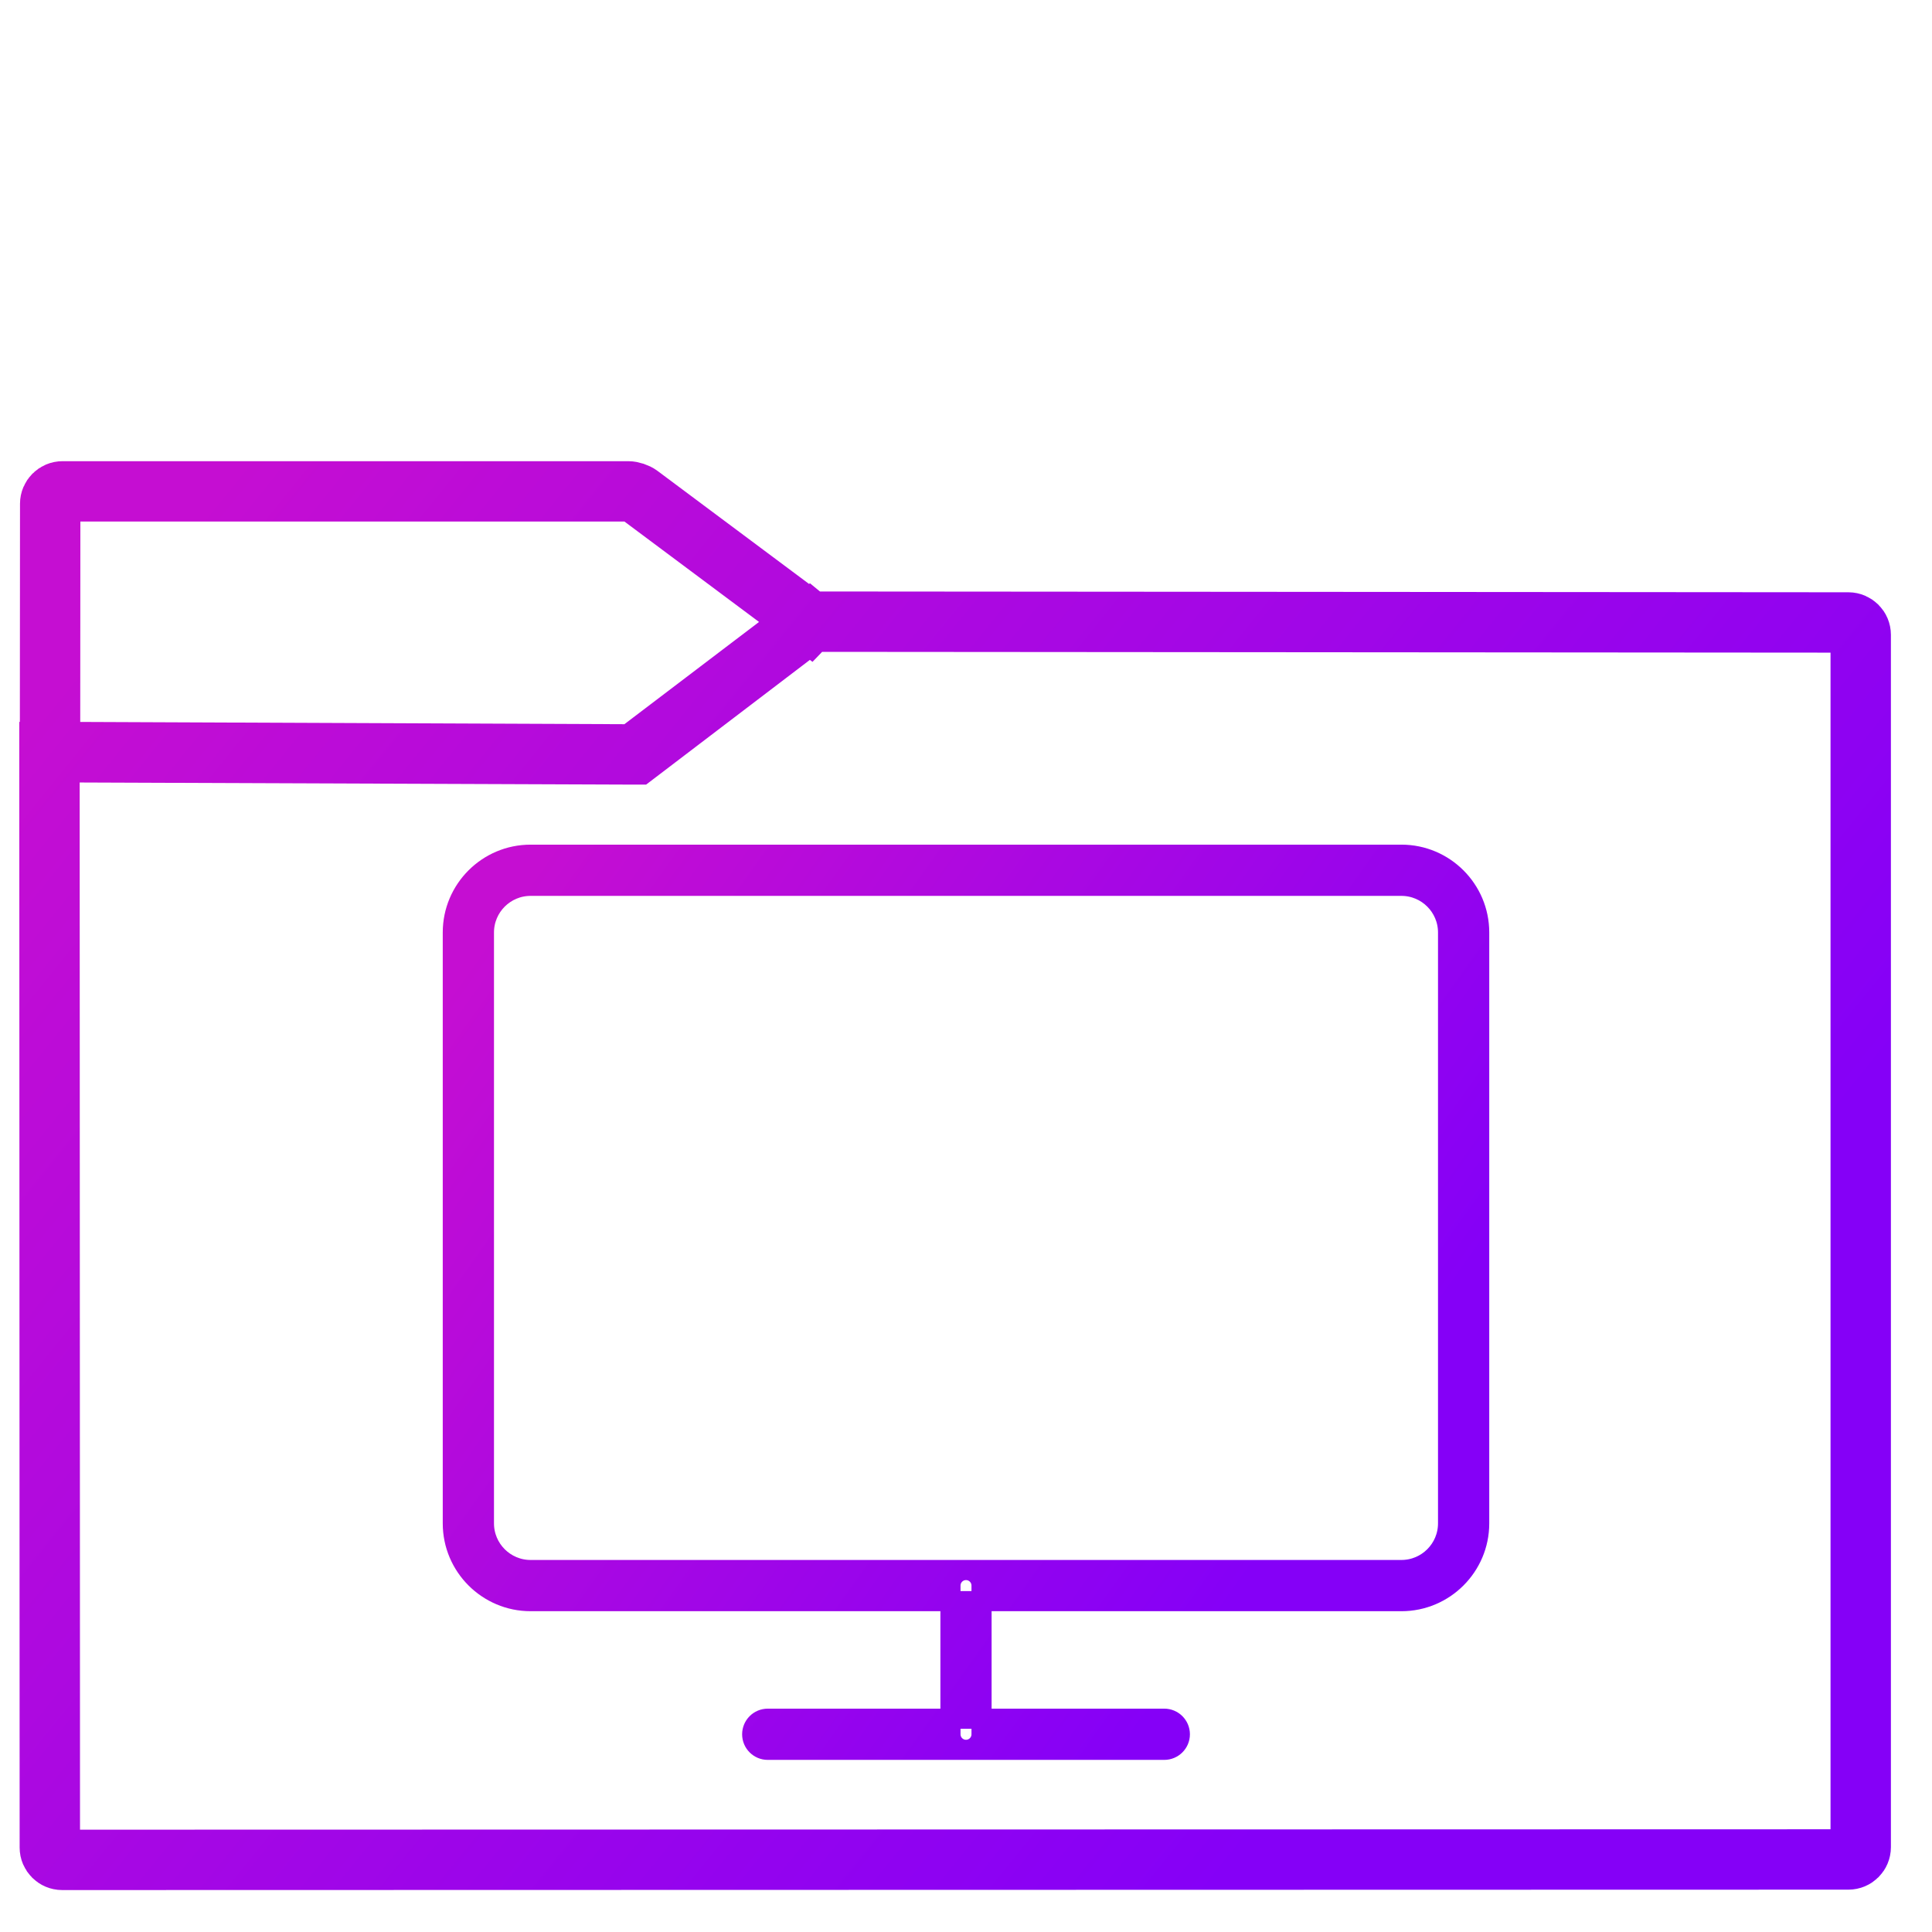 <?xml version="1.0" standalone="no"?><!-- Generator: Gravit.io --><svg xmlns="http://www.w3.org/2000/svg" xmlns:xlink="http://www.w3.org/1999/xlink" style="isolation:isolate" viewBox="0 0 48 48" width="48" height="48"><defs><clipPath id="_clipPath_18B4cYk6gJAGj34wMeG14O8wRyLO6dlP"><rect width="48" height="48"/></clipPath></defs><g clip-path="url(#_clipPath_18B4cYk6gJAGj34wMeG14O8wRyLO6dlP)"><linearGradient id="_lgradient_16" x1="-0.046" y1="0.16" x2="0.852" y2="0.71"><stop offset="3.043%" stop-opacity="1" style="stop-color:#C50ED2"/><stop offset="98.696%" stop-opacity="1" style="stop-color:#8500F7"/></linearGradient><path d=" M 20.105 15.447 L 20.107 15.445 L 45.923 15.465 C 46.092 15.466 46.229 15.603 46.229 15.772 L 46.229 45.892 C 46.229 46.061 46.092 46.198 45.923 46.198 L 1.545 46.208 C 1.376 46.208 1.238 46.071 1.238 45.902 L 1.229 18.688 L 15.61 18.743 C 15.614 18.743 15.617 18.743 15.621 18.743 L 1.243 18.683 L 1.247 12.515 C 1.247 12.346 1.385 12.208 1.554 12.208 L 15.61 12.208 C 15.695 12.208 15.819 12.249 15.887 12.3 L 20.105 15.447 Z  M 20.105 15.447 L 15.886 18.651 C 15.821 18.7 15.705 18.74 15.621 18.743 L 15.8 18.743 L 20.116 15.456 L 20.105 15.447 Z " fill-rule="evenodd" fill="none" vector-effect="non-scaling-stroke" stroke-width="1.5" stroke="url(#_lgradient_16)" stroke-linejoin="miter" stroke-linecap="square" stroke-miterlimit="3"/><linearGradient id="_lgradient_17" x1="-0.046" y1="0.16" x2="0.852" y2="0.71" gradientTransform="matrix(25.5,0,0,22.239,11.25,21.235)" gradientUnits="userSpaceOnUse"><stop offset="3.043%" stop-opacity="1" style="stop-color:#C50ED2"/><stop offset="98.696%" stop-opacity="1" style="stop-color:#8500F7"/></linearGradient><linearGradient id="_lgradient_18" x1="-0.046" y1="0.16" x2="0.852" y2="0.71"><stop offset="3.043%" stop-opacity="1" style="stop-color:#C50ED2"/><stop offset="98.696%" stop-opacity="1" style="stop-color:#8500F7"/></linearGradient><path d=" M 18.76 21.96 M 16.511 27.868 M 34.818 39.78 L 13.182 39.78 C 12.117 39.78 11.25 38.913 11.25 37.848 L 11.25 23.167 C 11.25 22.101 12.117 21.235 13.182 21.235 L 34.818 21.235 C 35.883 21.235 36.75 22.101 36.75 23.167 L 36.75 37.848 C 36.75 38.913 35.883 39.78 34.818 39.78 Z  M 13.182 22.008 C 12.543 22.008 12.023 22.528 12.023 23.167 L 12.023 37.848 C 12.023 38.487 12.543 39.007 13.182 39.007 L 34.818 39.007 C 35.457 39.007 35.977 38.487 35.977 37.848 L 35.977 23.167 C 35.977 22.528 35.457 22.008 34.818 22.008 L 13.182 22.008 Z  M 28.926 43.474 L 19.074 43.474 C 18.861 43.474 18.688 43.301 18.688 43.088 C 18.688 42.874 18.861 42.701 19.074 42.701 L 28.926 42.701 C 29.139 42.701 29.313 42.874 29.313 43.088 C 29.313 43.301 29.139 43.474 28.926 43.474 Z  M 24 43.474 C 23.787 43.474 23.614 43.301 23.614 43.088 L 23.614 39.393 C 23.614 39.18 23.787 39.007 24 39.007 C 24.213 39.007 24.386 39.18 24.386 39.393 L 24.386 43.088 C 24.386 43.302 24.213 43.474 24 43.474 Z " fill-rule="evenodd" fill="url(#_lgradient_17)" vector-effect="non-scaling-stroke" stroke-width="0.5" stroke="url(#_lgradient_18)" stroke-linejoin="miter" stroke-linecap="square" stroke-miterlimit="3"/></g></svg>